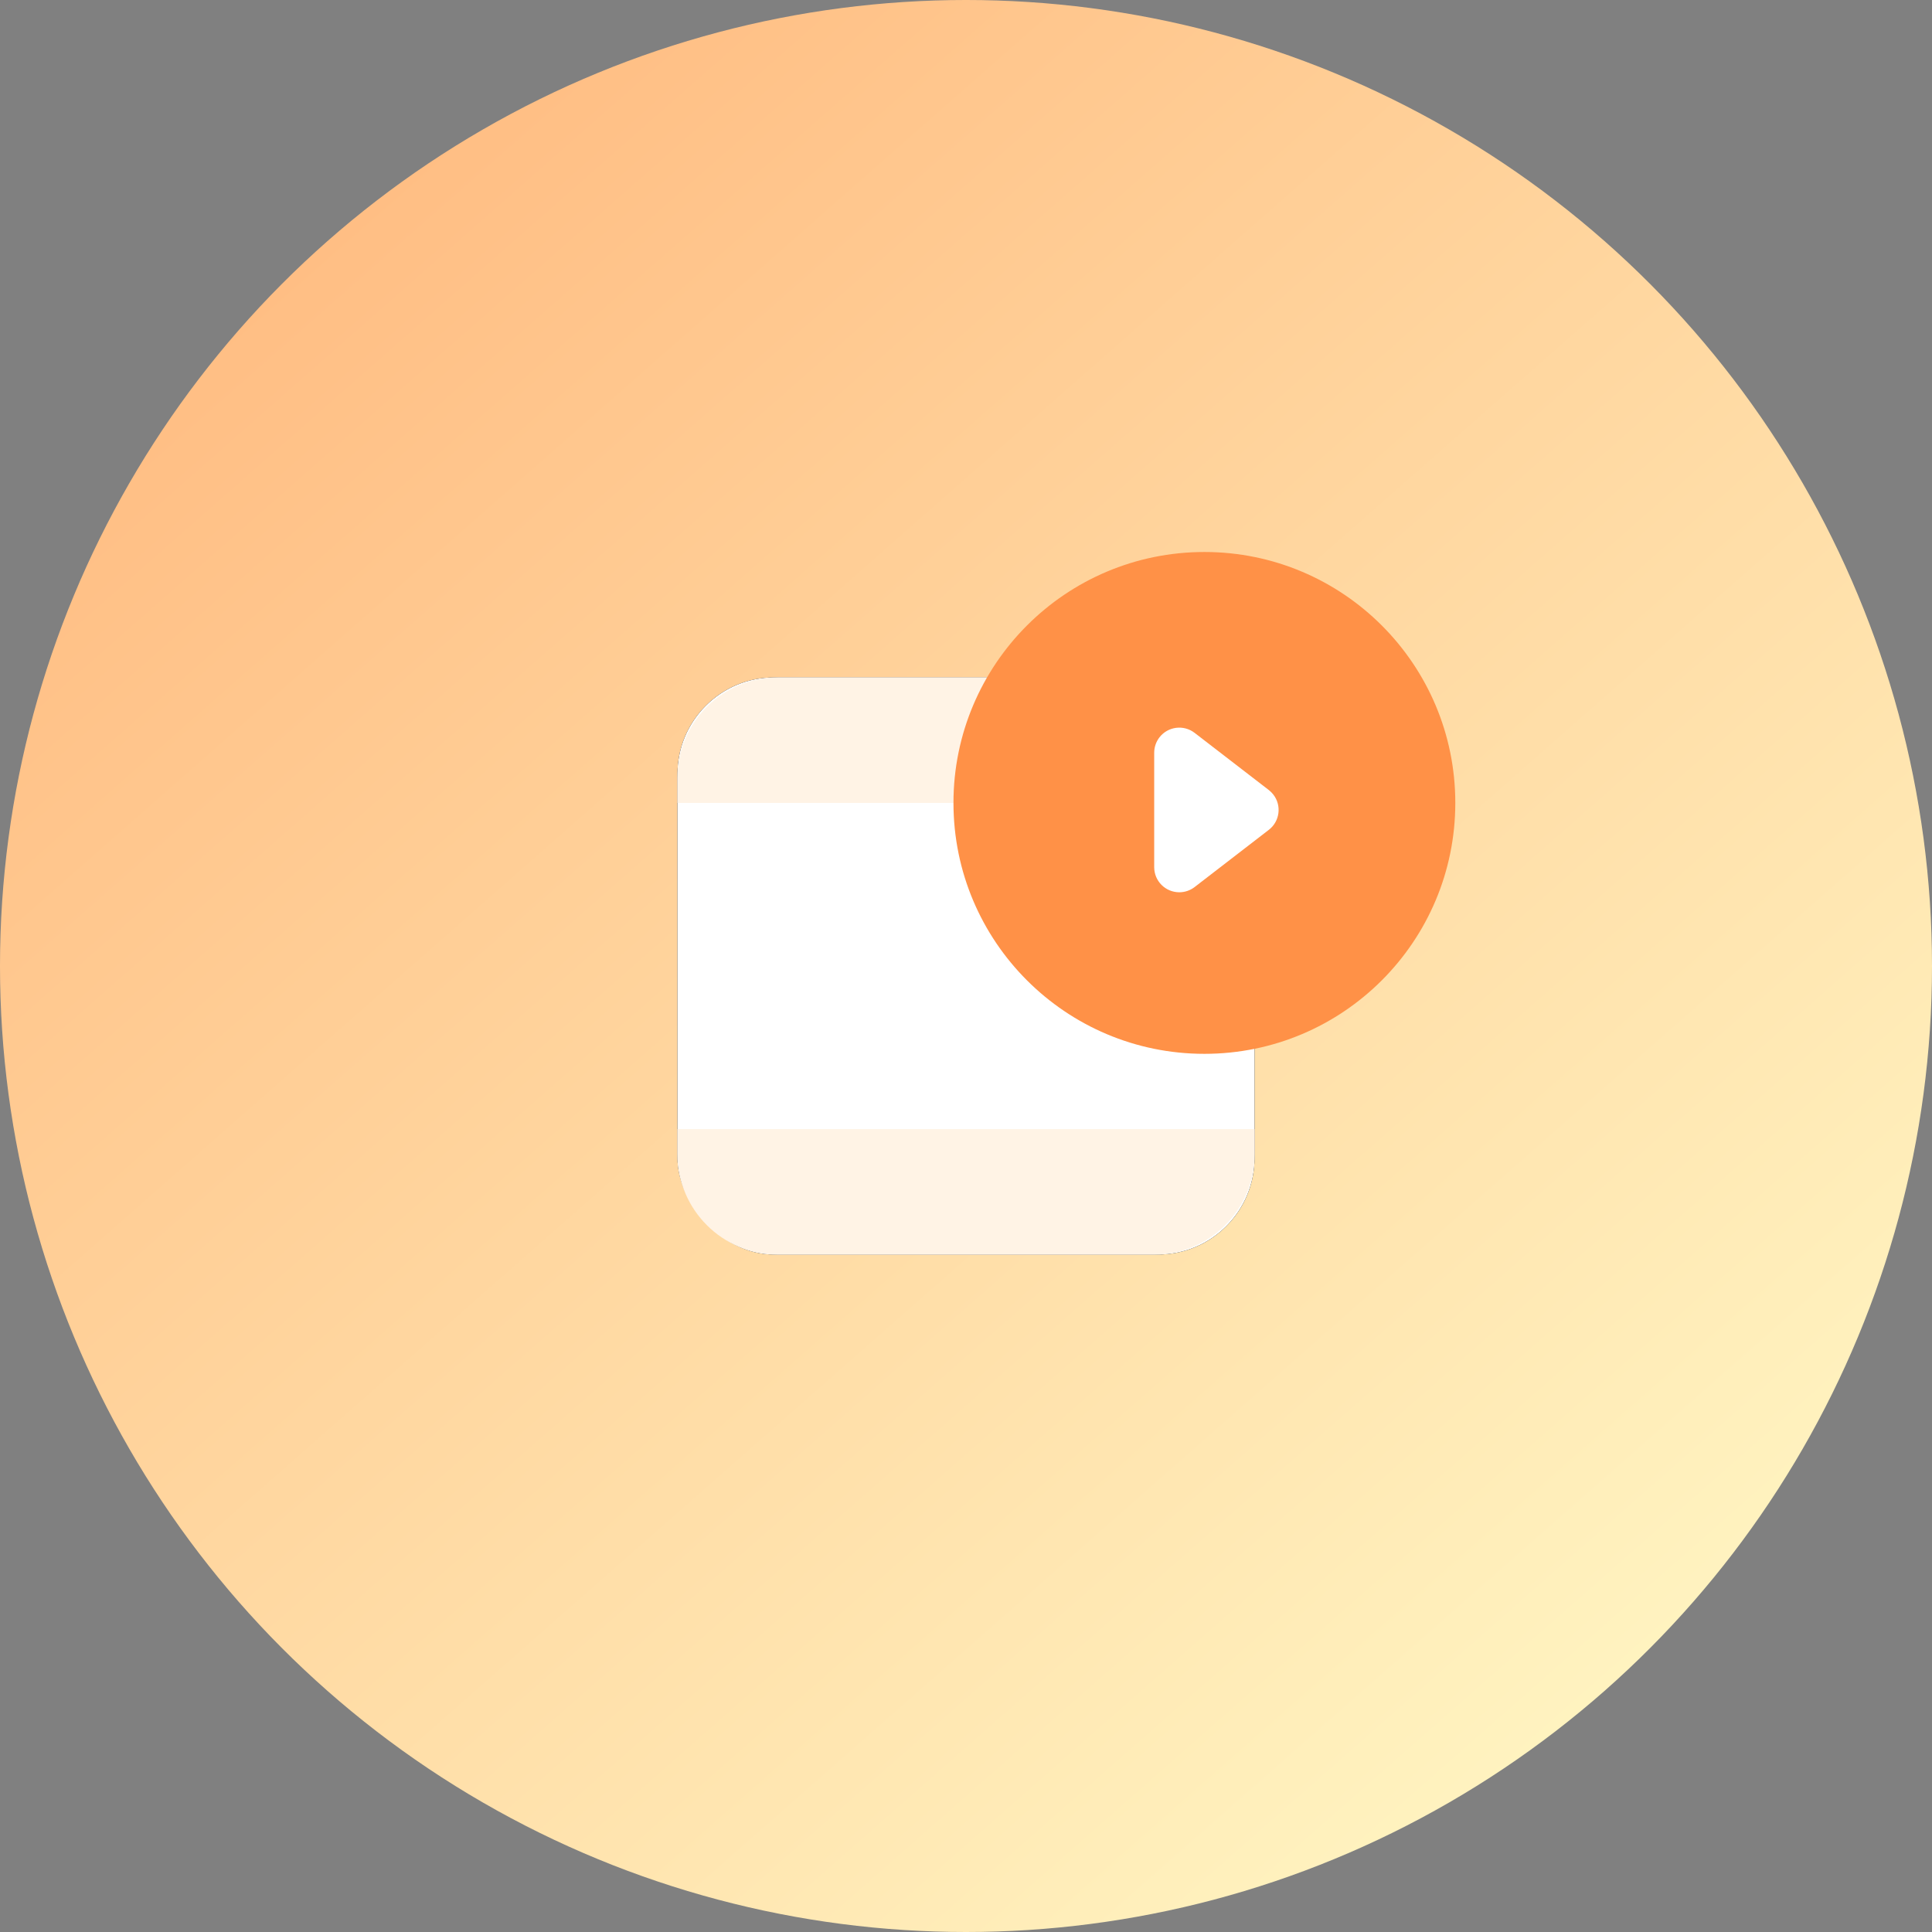 <?xml version="1.0" encoding="UTF-8"?>
<svg width="80px" height="80px" viewBox="0 0 80 80" version="1.1" xmlns="http://www.w3.org/2000/svg" xmlns:xlink="http://www.w3.org/1999/xlink">
    <rect x="0" y="0" width="80" height="80" fill="#808080" stroke="none"/>
    <!-- Generator: Sketch 53.2 (72643) - https://sketchapp.com -->
    <title>video</title>
    <desc>Created with Sketch.</desc>
    <defs>
        <linearGradient x1="1.796%" y1="-11.596%" x2="100%" y2="100%" id="linearGradient-1">
            <stop stop-color="#FFAF73" offset="0%"></stop>
            <stop stop-color="#FFFECC" offset="100%"></stop>
        </linearGradient>
    </defs>
    <g id="Page-1" stroke="none" stroke-width="1" fill="none" fill-rule="evenodd">
        <g id="home-redesign" transform="translate(-603, -1152)">
            <g id="Group-10">
                <g id="What-we-do" transform="translate(70, 638)">
                    <g id="pay-per-click" transform="translate(417, 514)">
                        <g id="video" transform="translate(116, 0)">
                            <circle id="animObjectBg" fill="url(#linearGradient-1)" fill-rule="nonzero" cx="40" cy="40" r="40"></circle>
                            <g id="animObjectFrame" transform="translate(28.052, 28.052)">
                                <g id="anim-Rectangle-24">
                                    <g id="anim-path-3-link" fill="#000000" fill-rule="nonzero">
                                        <rect id="anim-path-3" x="0" y="0" width="23.896" height="23.896" rx="4"></rect>
                                    </g>
                                    <g id="anim-path-3-link" fill="#FFFFFF">
                                        <rect id="anim-path-3" x="0" y="0" width="23.896" height="23.896" rx="4"></rect>
                                    </g>
                                </g>
                                <path d="M4.156,-5.42101086e-20 L19.74,2.11208215e-21 C22.035,-4.21625808e-16 23.896,1.861 23.896,4.156 L23.896,5.195 L0,5.195 L0,4.156 C-2.81082078e-16,1.861 1.861,4.21630032e-16 4.156,-5.42101086e-20 Z" id="anim-Rectangle-24-Copy-2" fill="#FFF3E5" fill-rule="nonzero"></path>
                                <path d="M4.156,18.701 L19.74,18.701 C22.035,18.701 23.896,20.562 23.896,22.857 L23.896,23.896 L0,23.896 L0,22.857 C-2.81082078e-16,20.562 1.861,18.701 4.156,18.701 Z" id="anim-Rectangle-24-Copy-3" fill="#FFF3E5" fill-rule="nonzero" transform="translate(11.948, 21.299) scale(-1, 1) rotate(-180) translate(-11.948, -21.299) "></path>
                            </g>
                            <g id="animObjectPlay" transform="translate(39.481, 22.857)" fill-rule="nonzero">
                                <circle id="anim-Oval-21" fill="#FF9147" cx="10.39" cy="10.39" r="10.39"></circle>
                                <path d="M8.312,8.312 L8.312,13.051 C8.312,13.625 8.777,14.09 9.351,14.09 C9.58,14.09 9.803,14.014 9.985,13.874 L13.059,11.504 C13.513,11.154 13.598,10.501 13.247,10.047 C13.193,9.976 13.129,9.913 13.059,9.858 L9.985,7.489 C9.531,7.139 8.878,7.223 8.528,7.677 C8.388,7.859 8.312,8.082 8.312,8.312 Z" id="anim-Path-71" fill="#FFFFFF"></path>
                            </g>
                        </g>
                    </g>
                </g>
            </g>
        </g>
    </g>
</svg>